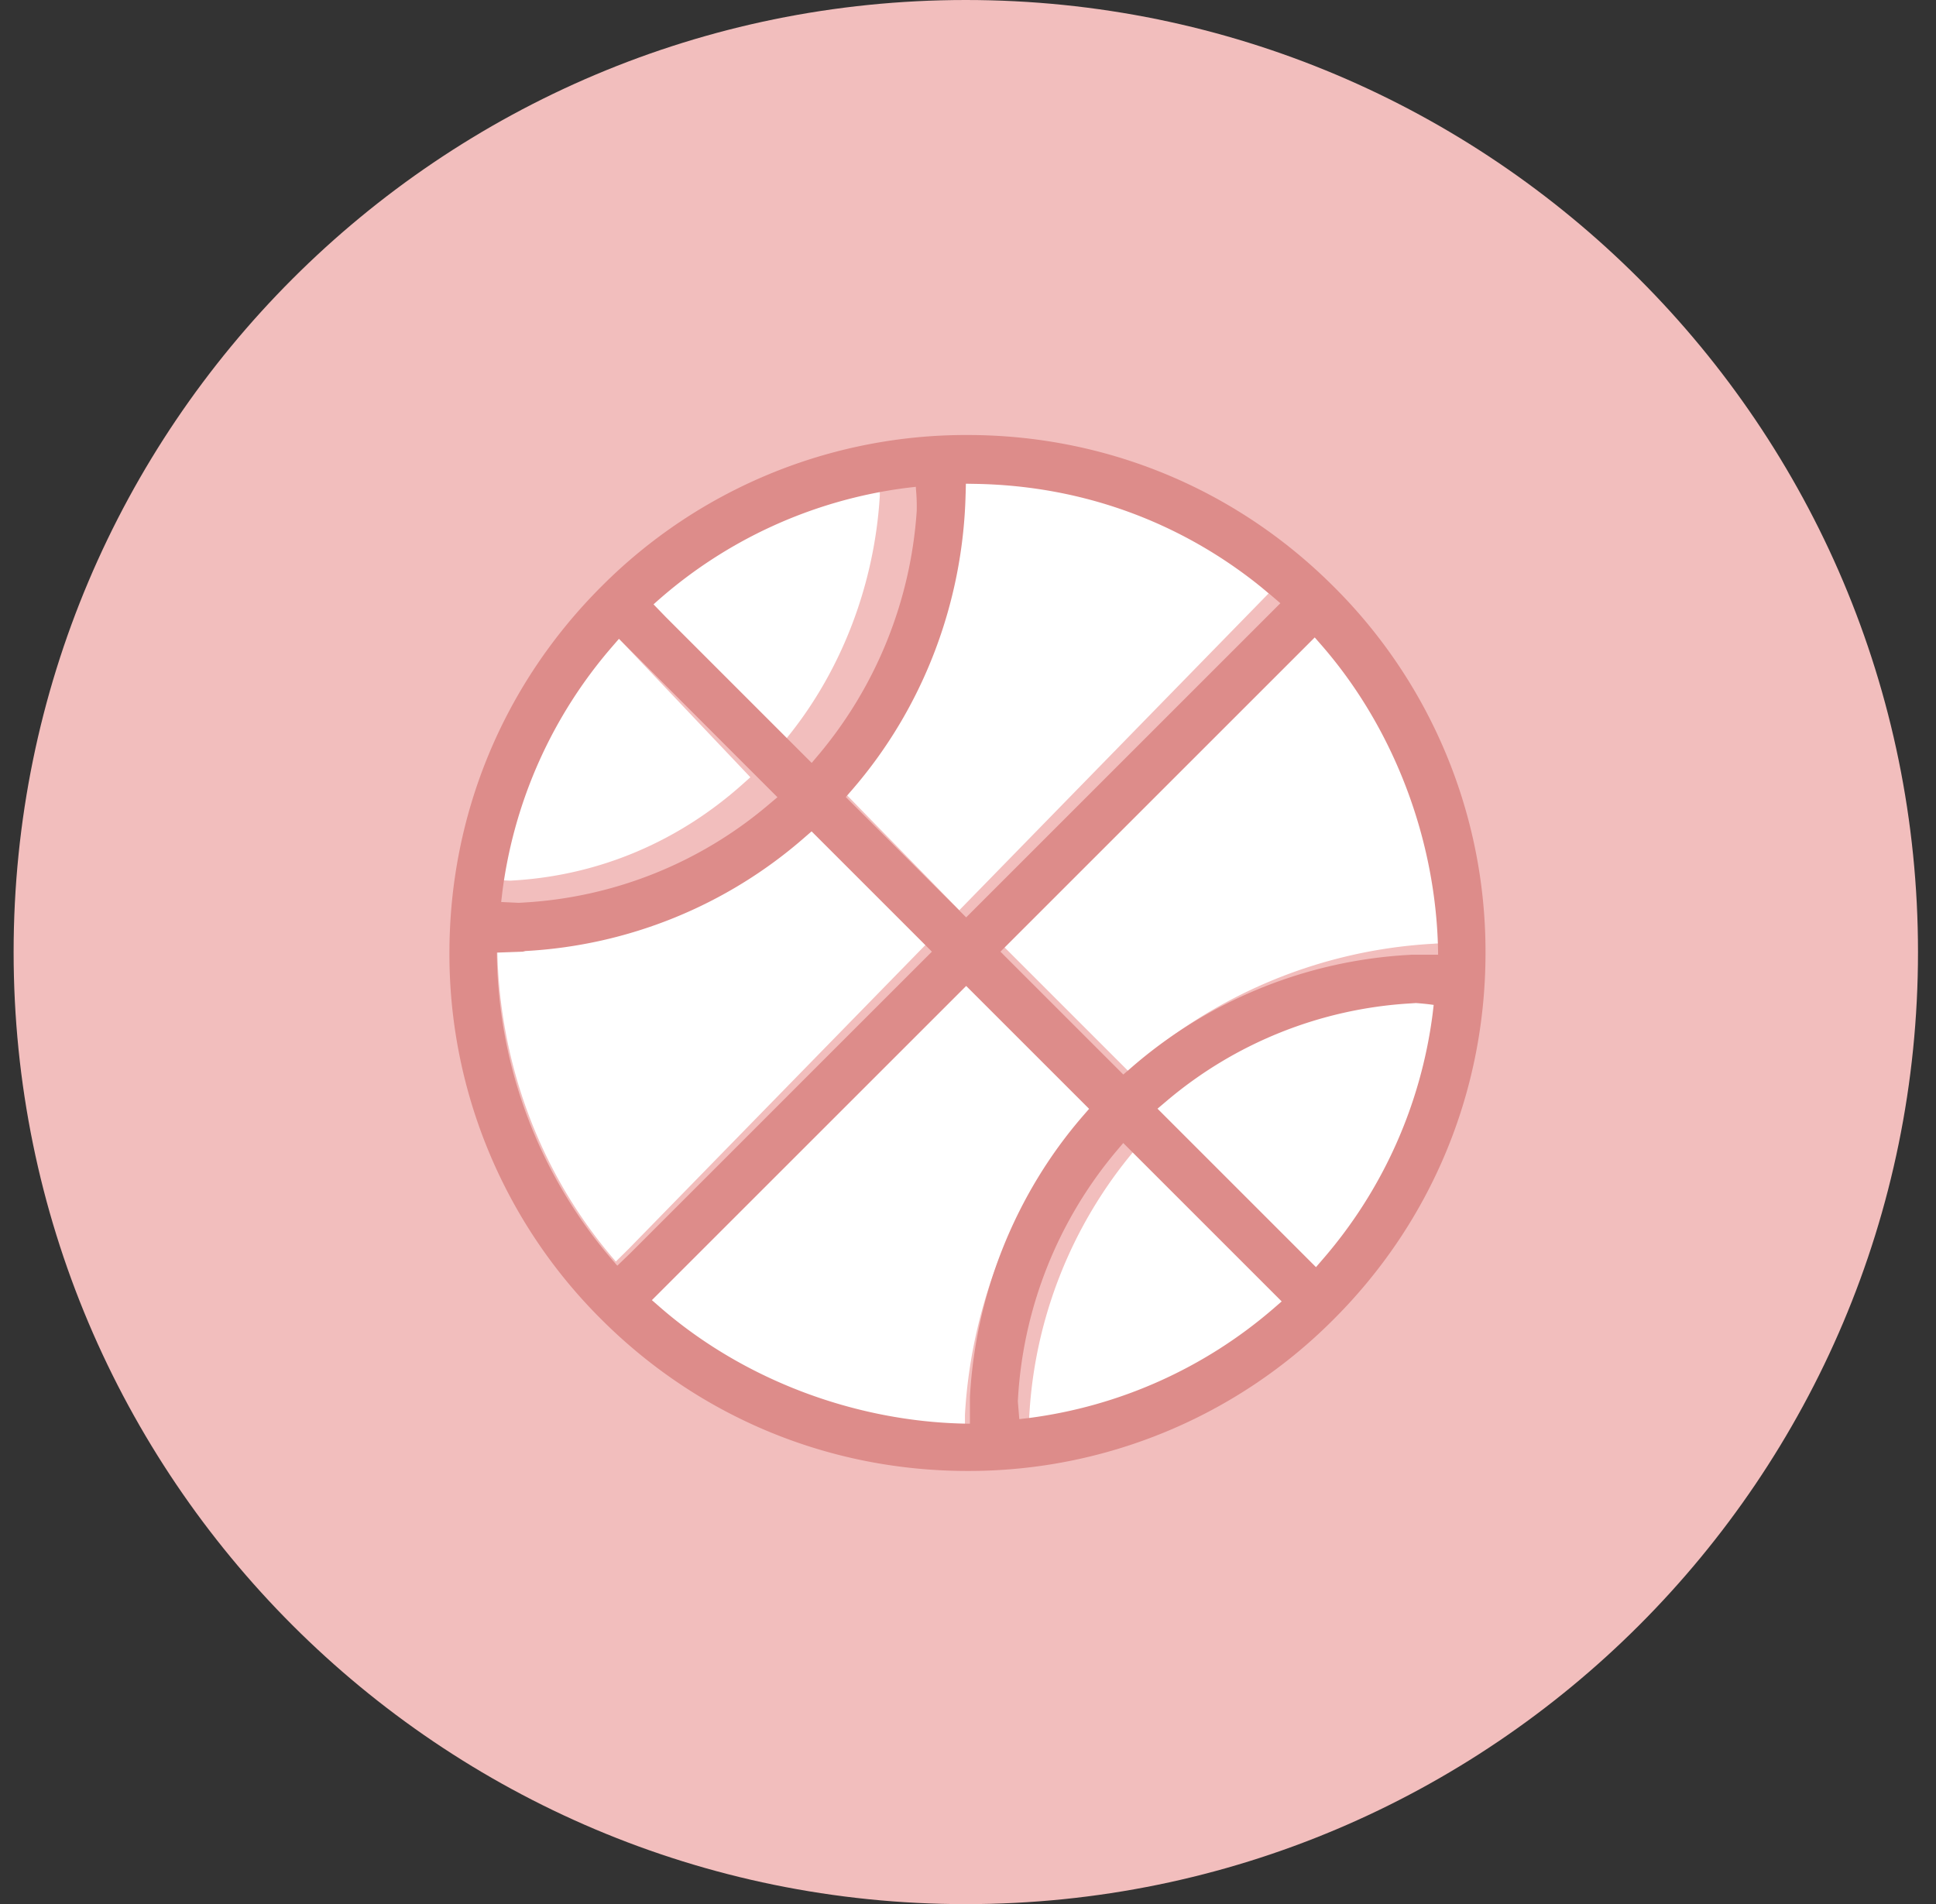 <?xml version="1.0" standalone="no"?><!DOCTYPE svg PUBLIC "-//W3C//DTD SVG 1.1//EN" "http://www.w3.org/Graphics/SVG/1.1/DTD/svg11.dtd"><svg t="1615606108250" class="icon" viewBox="0 0 1041 1024" version="1.1" xmlns="http://www.w3.org/2000/svg" p-id="1377" xmlns:xlink="http://www.w3.org/1999/xlink" width="203.32" height="200"><rect x="0" y="0" width="1041" height="1024" fill="#333333" stroke="none"/><defs><style type="text/css"></style></defs><path d="M7.322 512C7.322 229.222 236.561 0 519.322 0c282.778 0 512 229.222 512 512 0 282.761-229.222 512-512 512C236.561 1024 7.322 794.761 7.322 512" fill="#F2BEBD" p-id="1378"></path><path d="M609.741 618.974a242.415 242.415 0 0 0-56.132 139.776l-0.239 3.499 0.853 10.257 5.598-0.649a266.906 266.906 0 0 0 140.151-62.754l4.745-4.096-90.863-90.897-4.096 4.864zM761.054 534.067a237.961 237.961 0 0 0-139.776 56.252l-4.864 4.113 90.897 90.914 4.113-4.779a266.633 266.633 0 0 0 62.754-140.237l0.631-5.427-1.638-0.222c-3.823-0.512-8.363-0.836-8.363-0.836h-0.119l-3.635 0.222zM336.452 705.57l4.727 4.113c47.616 41.404 111.753 65.724 175.974 66.731l1.707 0.034v-15.292l0.051-1.195c3.499-59.017 26.47-115.849 64.734-160.017l3.584-4.13-70.519-70.485-180.258 180.241zM536.354 505.668l70.485 70.485 4.113-3.584a265.045 265.045 0 0 1 160-65.058l1.28-0.102h15.138v-1.707c-1.024-64.017-25.31-128-66.628-175.548l-4.13-4.727-180.258 180.224zM430.199 446.242c-41.677 37.035-92.74 58.334-147.661 61.525l-1.434 0.341-13.739 0.512 0.034 1.536c0.922 61.73 23.177 121.037 62.669 167.014l1.075 1.246 6.827-6.724 159.71-163.584-63.693-65.246-3.789 3.379zM515.533 259.806c-1.331 59.255-22.682 116.258-60.126 160.546l-3.294 3.891 63.71 65.246 166.332-170.377-4.437-3.874c-44.169-38.741-98.355-59.767-156.672-60.826l-5.393-0.102-0.119 5.495zM320.819 338.961c-29.833 36.454-48.708 80.964-54.613 128.683l-0.597 5.513 8.789 0.444 3.226-0.205c45.141-3.021 87.211-20.873 121.651-51.644l4.215-3.755-79.087-83.405-3.584 4.369zM467.627 255.215c-46.592 6.417-89.771 27.221-124.843 60.194l-1.143 1.075 6.127 6.639 72.841 76.8 3.584-4.437c28.57-35.669 45.909-81.203 48.845-128.222 0.137-1.707 0-5.291-0.358-11.042l-0.085-1.621-4.966 0.614z" fill="#ffffff" p-id="1379"></path><path d="M487.104 262.416a250.016 250.016 0 0 0-134.48 61.504l-1.216 1.088 6.56 6.784 78.48 78.48 3.84-4.544a227.312 227.312 0 0 0 52.64-131.008 97.872 97.872 0 0 0-0.384-11.296l-0.096-1.632-5.344 0.624z m-158.128 85.568a250.112 250.112 0 0 0-58.832 131.456l-0.656 5.632 9.472 0.448 3.488-0.208a222.88 222.88 0 0 0 131.024-52.752l4.56-3.84-85.2-85.2-3.856 4.464z m190.24-82.4c-1.344 58.768-23.04 115.296-61.056 159.184l-3.36 3.872 64.72 64.704 168.944-168.944-4.512-3.856c-44.848-38.416-99.888-59.264-159.136-60.32l-5.456-0.096-0.128 5.456z m18.72 246.192l66.08 66.08 3.872-3.344a248.384 248.384 0 0 1 150-61.008l1.2-0.096h14.192l-0.016-1.6c-0.96-60.016-23.712-120-62.448-164.576l-3.872-4.432-168.992 168.976z m-105.392-61.344a248.24 248.24 0 0 1-149.984 61.008l-1.456 0.352-13.952 0.496 0.032 1.536a256.672 256.672 0 0 0 63.664 165.6l1.088 1.232 6.912-6.656 162.24-162.224-64.688-64.688-3.856 3.344z m325.44 89.2a222.992 222.992 0 0 0-131.04 52.752l-4.544 3.84 85.216 85.216 3.84-4.464a250.144 250.144 0 0 0 58.848-131.488l0.592-5.072-1.52-0.208c-3.6-0.48-7.872-0.784-7.872-0.784l-0.096-0.016-3.408 0.224z m-157.856 79.6a227.328 227.328 0 0 0-52.64 131.024l-0.192 3.296 0.784 9.616 5.264-0.608a250.4 250.4 0 0 0 131.36-58.816l4.464-3.872-85.184-85.184-3.856 4.544z m-249.6 79.952l4.448 3.872c44.624 38.8 104.768 61.616 164.96 62.56l1.6 0.016v-14.32l0.064-1.152c3.264-55.296 24.8-108.576 60.672-150l3.344-3.856-66.096-66.08-168.992 168.96z m169.696 91.856c-74.4 0-144.352-28.976-196.96-81.6a276.8 276.8 0 0 1-81.6-196.976c0-74.384 28.992-144.32 81.6-196.944a276.624 276.624 0 0 1 196.96-81.584c74.432 0 144.384 28.976 196.96 81.584a276.656 276.656 0 0 1 81.584 196.944c0 74.432-28.976 144.384-81.6 196.976a276.64 276.64 0 0 1-196.96 81.6z" fill="#DD8C8A" p-id="1380"></path></svg>